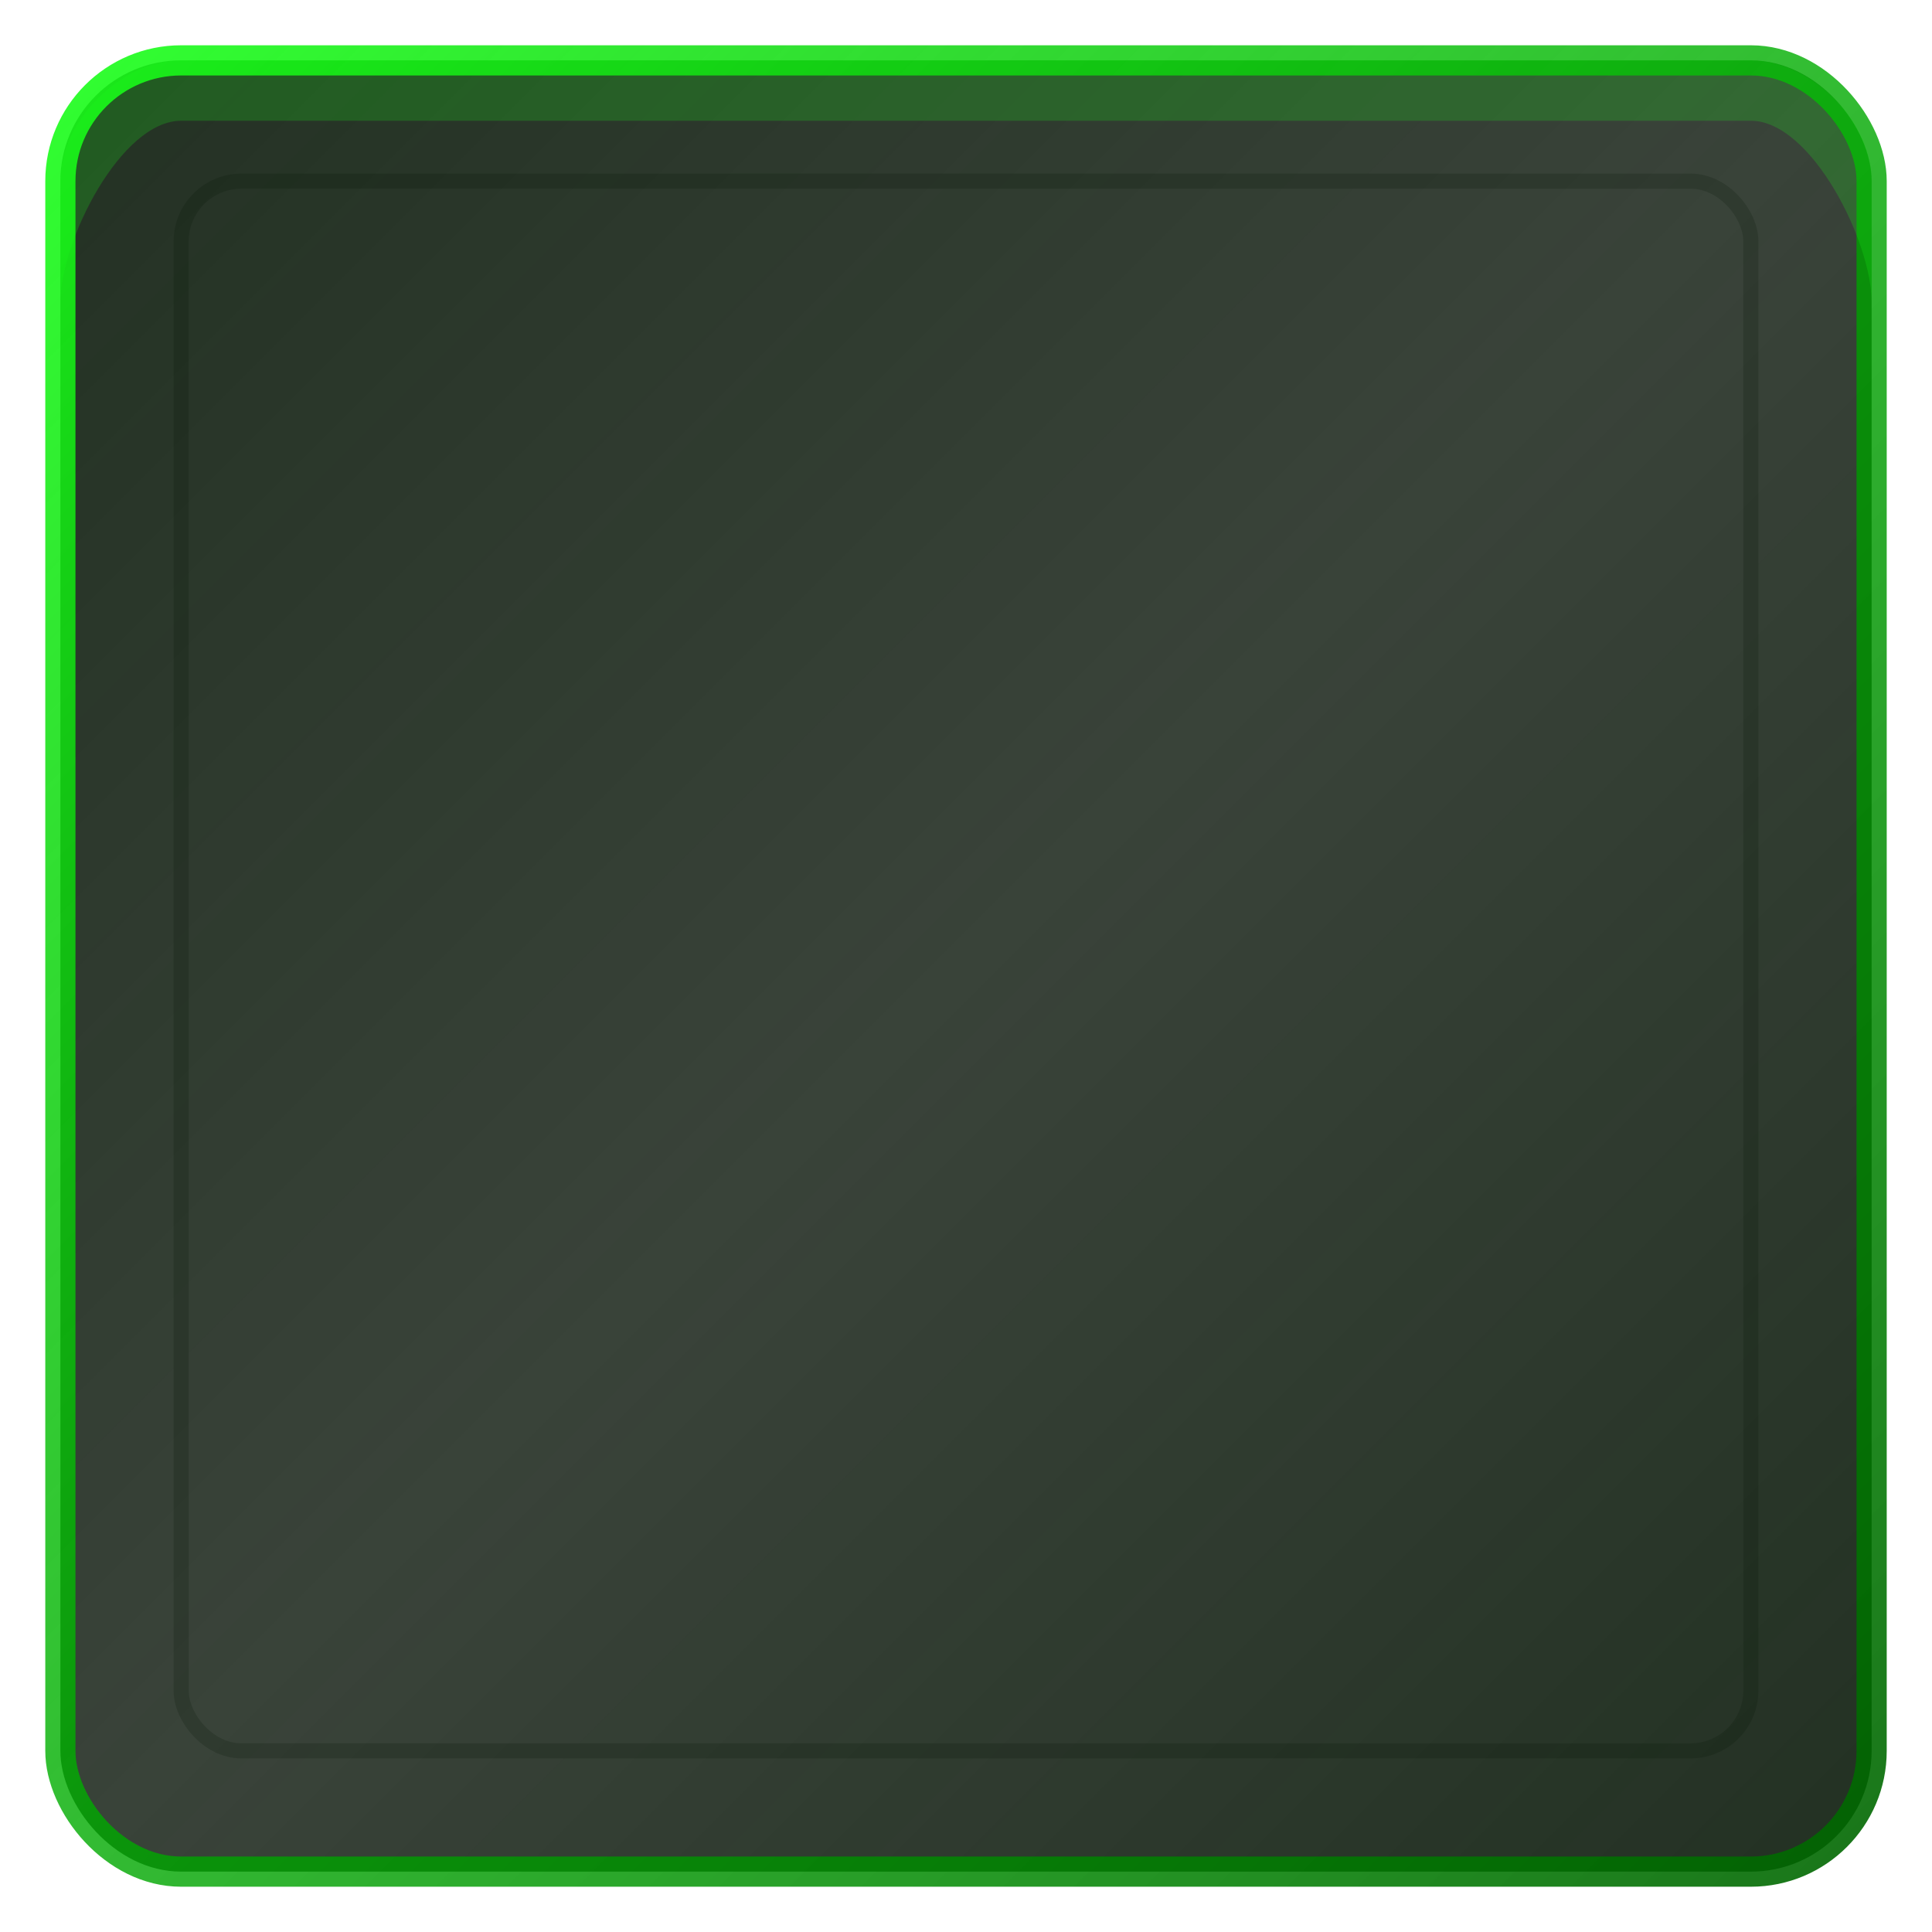 <?xml version="1.0" encoding="UTF-8"?>
<svg width="64" height="64" viewBox="0 0 64 64" xmlns="http://www.w3.org/2000/svg">
  <!-- Fel Energy themed action button texture -->
  <defs>
    <linearGradient id="felButtonGradient" x1="0%" y1="0%" x2="100%" y2="100%">
      <stop offset="0%" style="stop-color:#0A1A0A;stop-opacity:0.9" />
      <stop offset="50%" style="stop-color:#081408;stop-opacity:0.8" />
      <stop offset="100%" style="stop-color:#0A1A0A;stop-opacity:0.9" />
    </linearGradient>
    
    <linearGradient id="felBorderGradient" x1="0%" y1="0%" x2="100%" y2="100%">
      <stop offset="0%" style="stop-color:#1AFF1A;stop-opacity:0.9" />
      <stop offset="50%" style="stop-color:#00AA00;stop-opacity:0.8" />
      <stop offset="100%" style="stop-color:#006600;stop-opacity:0.9" />
    </linearGradient>
    
    <filter id="felGlow" x="-20%" y="-20%" width="140%" height="140%">
      <feGaussianBlur in="SourceAlpha" stdDeviation="2" result="blur" />
      <feOffset dx="0" dy="0" result="offsetBlur" />
      <feComposite in="SourceAlpha" in2="offsetBlur" operator="out" result="innerShadow" />
      <feFlood flood-color="#00AA00" flood-opacity="0.3" result="color" />
      <feComposite in="color" in2="innerShadow" operator="in" result="glow" />
      <feComposite in="glow" in2="SourceGraphic" operator="over" />
    </filter>
  </defs>
  
  <!-- Main button background -->
  <rect x="2" y="2" width="60" height="60" rx="4" ry="4" 
        fill="url(#felButtonGradient)" stroke="url(#felBorderGradient)" stroke-width="1" filter="url(#felGlow)" />
  
  <!-- Fel corruption tendril corner embellishments -->
  <path d="M 4,10 C 6,4 8,6 12,4 C 8,6 6,4 4,10 Z" 
        fill="#00AA00" fill-opacity="0.7" />
  <path d="M 60,10 C 58,4 56,6 52,4 C 56,6 58,4 60,10 Z" 
        fill="#00AA00" fill-opacity="0.7" />
  <path d="M 4,54 C 6,60 8,58 12,60 C 8,58 6,60 4,54 Z" 
        fill="#00AA00" fill-opacity="0.7" />
  <path d="M 60,54 C 58,60 56,58 52,60 C 56,58 58,60 60,54 Z" 
        fill="#00AA00" fill-opacity="0.7" />
  
  <!-- Highlight overlay for top edge -->
  <path d="M 6,2 H 58 C 60,2 62,4 62,6 V 10 C 62,8 60,4 58,4 H 6 C 4,4 2,8 2,10 V 6 C 2,4 4,2 6,2 Z" 
        fill="#1AFF1A" fill-opacity="0.2" />
  
  <!-- Subtle inner border -->
  <rect x="6" y="6" width="52" height="52" rx="2" ry="2" 
        fill="none" stroke="#051405" stroke-width="0.5" stroke-opacity="0.2" />
</svg>